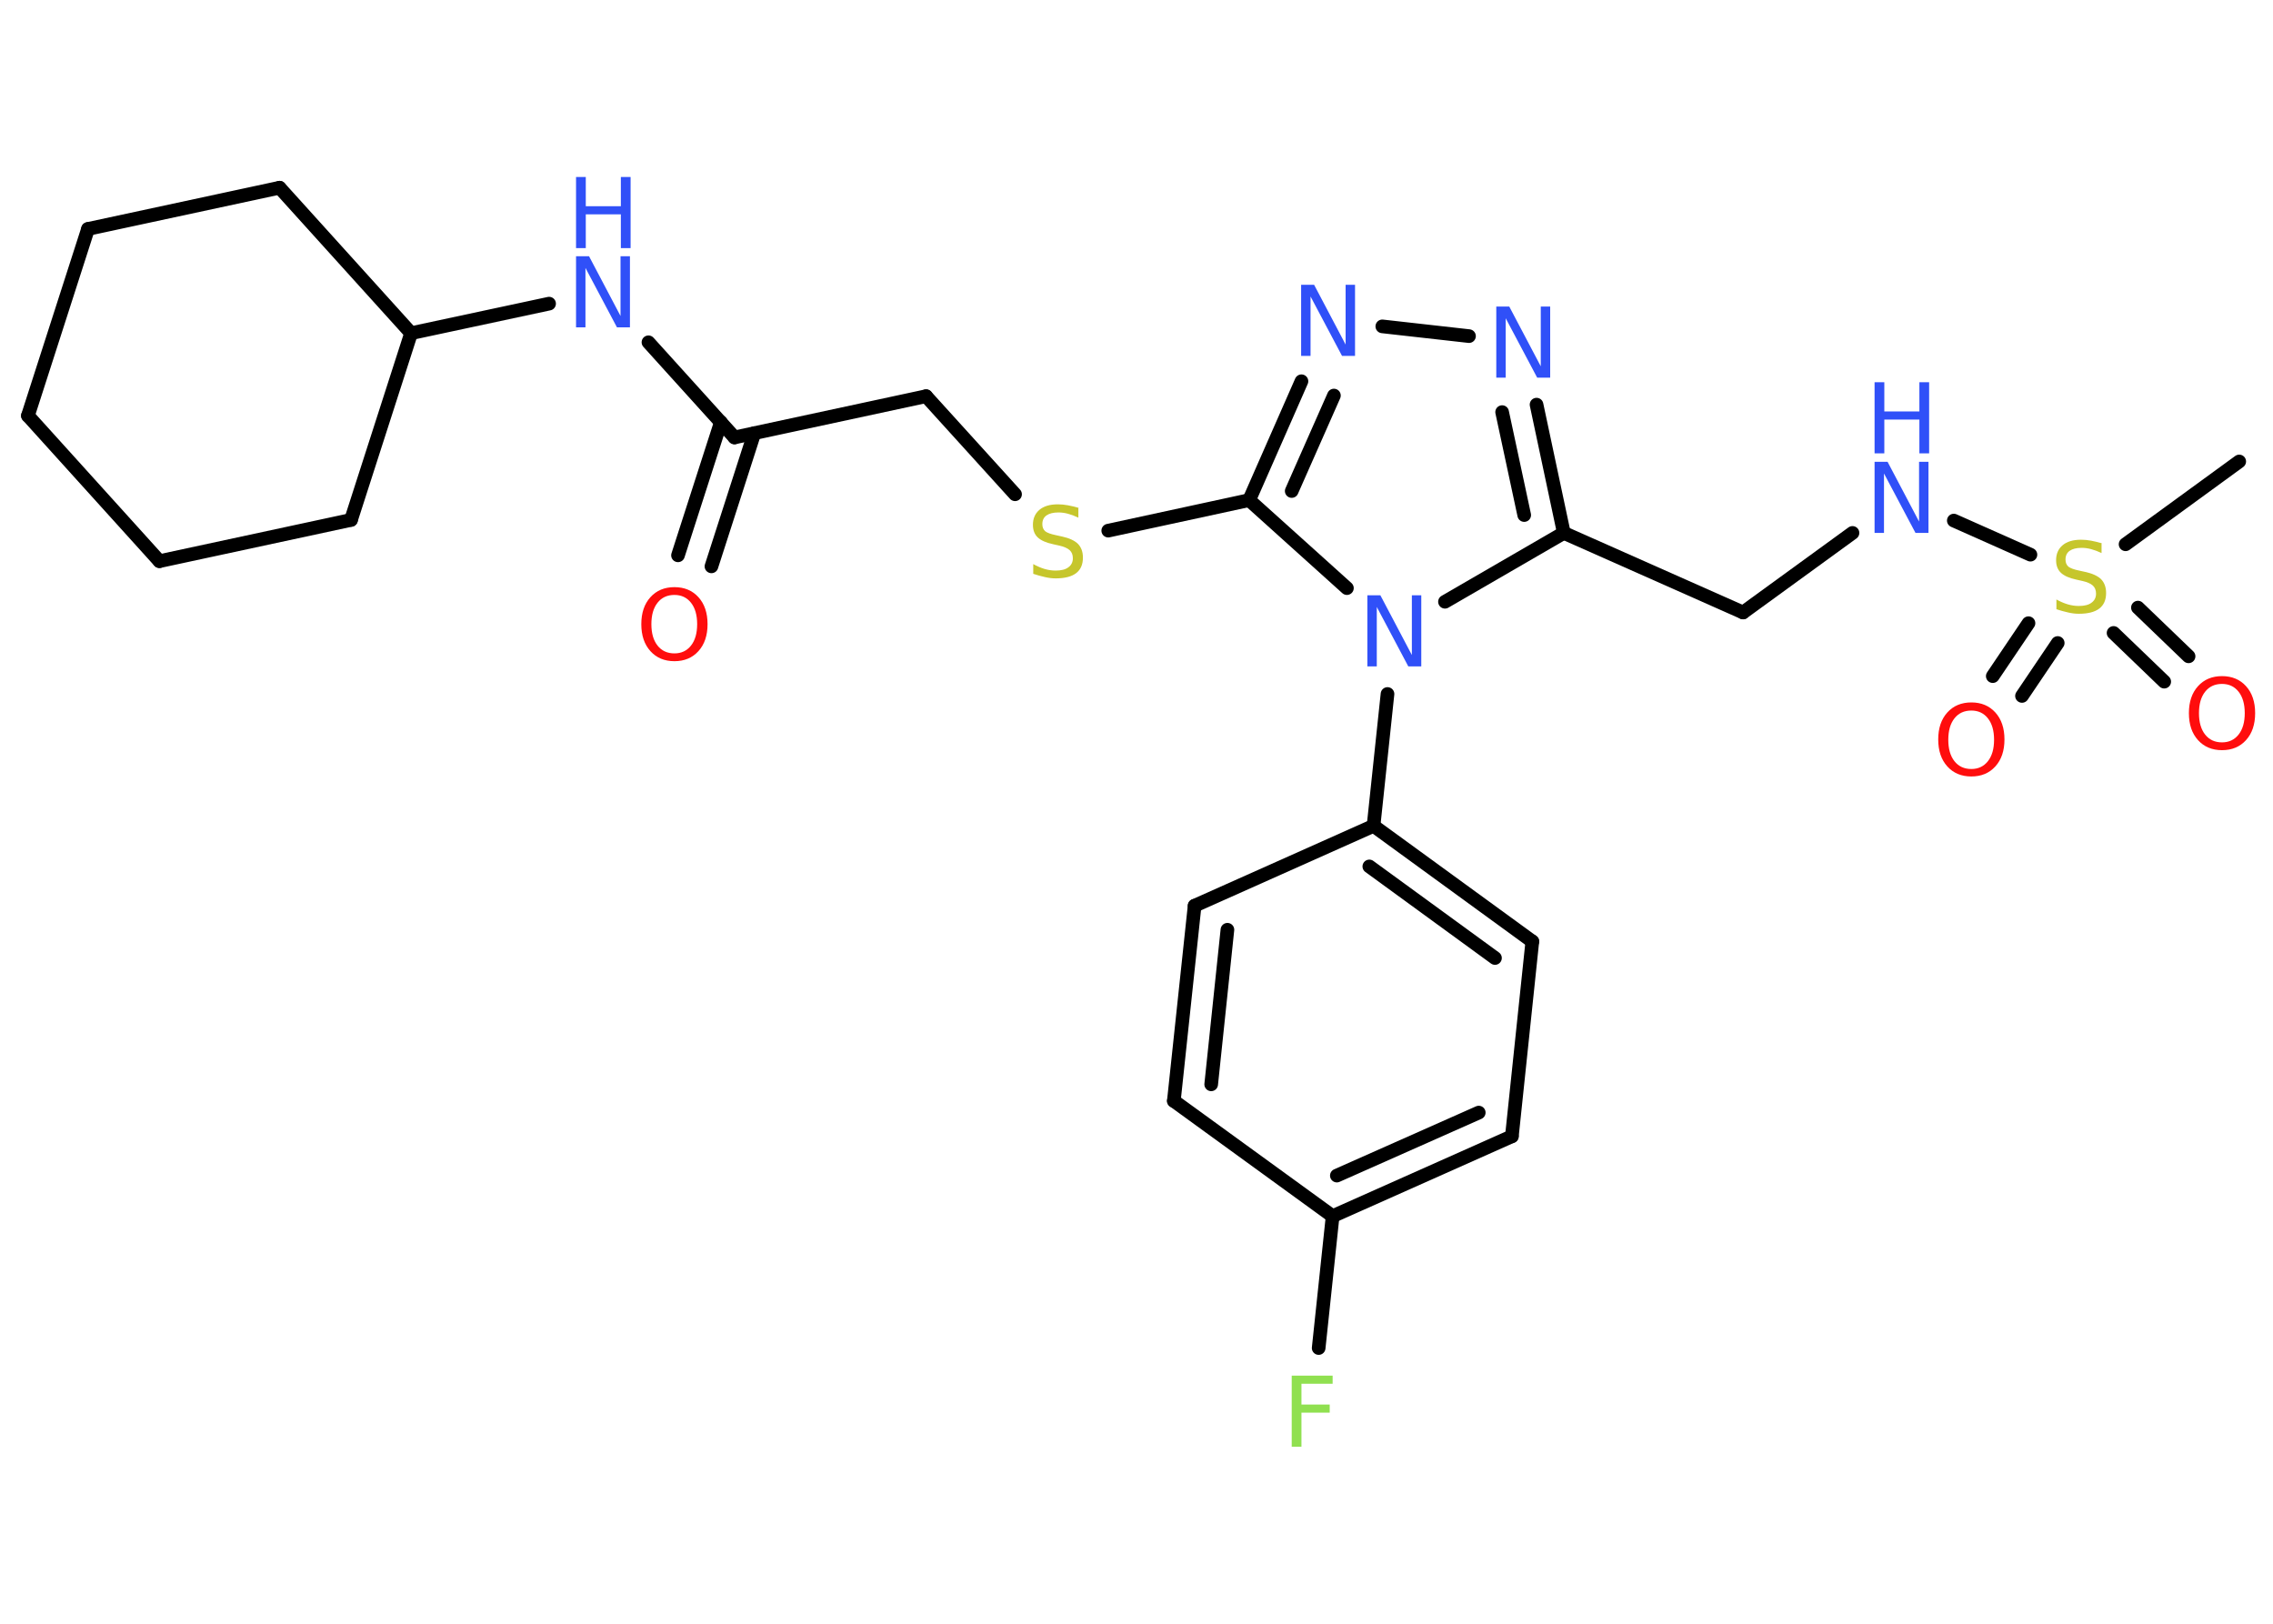 <?xml version='1.0' encoding='UTF-8'?>
<!DOCTYPE svg PUBLIC "-//W3C//DTD SVG 1.1//EN" "http://www.w3.org/Graphics/SVG/1.1/DTD/svg11.dtd">
<svg version='1.2' xmlns='http://www.w3.org/2000/svg' xmlns:xlink='http://www.w3.org/1999/xlink' width='70.0mm' height='50.0mm' viewBox='0 0 70.0 50.0'>
  <desc>Generated by the Chemistry Development Kit (http://github.com/cdk)</desc>
  <g stroke-linecap='round' stroke-linejoin='round' stroke='#000000' stroke-width='.42' fill='#3050F8'>
    <rect x='.0' y='.0' width='70.0' height='50.0' fill='#FFFFFF' stroke='none'/>
    <g id='mol1' class='mol'>
      <line id='mol1bnd1' class='bond' x1='68.96' y1='14.21' x2='65.46' y2='16.76'/>
      <g id='mol1bnd2' class='bond'>
        <line x1='63.37' y1='19.8' x2='62.27' y2='21.43'/>
        <line x1='62.47' y1='19.19' x2='61.37' y2='20.82'/>
      </g>
      <g id='mol1bnd3' class='bond'>
        <line x1='65.84' y1='18.71' x2='67.4' y2='20.21'/>
        <line x1='65.09' y1='19.49' x2='66.65' y2='20.99'/>
      </g>
      <line id='mol1bnd4' class='bond' x1='62.53' y1='17.08' x2='60.17' y2='16.03'/>
      <line id='mol1bnd5' class='bond' x1='57.05' y1='16.41' x2='53.68' y2='18.86'/>
      <line id='mol1bnd6' class='bond' x1='53.68' y1='18.86' x2='48.16' y2='16.41'/>
      <g id='mol1bnd7' class='bond'>
        <line x1='48.16' y1='16.41' x2='47.32' y2='12.46'/>
        <line x1='46.94' y1='15.86' x2='46.26' y2='12.69'/>
      </g>
      <line id='mol1bnd8' class='bond' x1='45.24' y1='10.35' x2='42.57' y2='10.05'/>
      <g id='mol1bnd9' class='bond'>
        <line x1='40.08' y1='11.74' x2='38.47' y2='15.4'/>
        <line x1='41.08' y1='12.18' x2='39.78' y2='15.12'/>
      </g>
      <line id='mol1bnd10' class='bond' x1='38.47' y1='15.4' x2='34.13' y2='16.34'/>
      <line id='mol1bnd11' class='bond' x1='31.26' y1='15.22' x2='28.52' y2='12.2'/>
      <line id='mol1bnd12' class='bond' x1='28.52' y1='12.2' x2='22.62' y2='13.47'/>
      <g id='mol1bnd13' class='bond'>
        <line x1='23.23' y1='13.34' x2='21.91' y2='17.44'/>
        <line x1='22.2' y1='13.0' x2='20.88' y2='17.1'/>
      </g>
      <line id='mol1bnd14' class='bond' x1='22.62' y1='13.47' x2='19.97' y2='10.54'/>
      <line id='mol1bnd15' class='bond' x1='16.91' y1='9.35' x2='12.66' y2='10.26'/>
      <line id='mol1bnd16' class='bond' x1='12.66' y1='10.26' x2='8.61' y2='5.78'/>
      <line id='mol1bnd17' class='bond' x1='8.61' y1='5.78' x2='2.71' y2='7.05'/>
      <line id='mol1bnd18' class='bond' x1='2.71' y1='7.05' x2='.86' y2='12.8'/>
      <line id='mol1bnd19' class='bond' x1='.86' y1='12.8' x2='4.91' y2='17.28'/>
      <line id='mol1bnd20' class='bond' x1='4.91' y1='17.28' x2='10.81' y2='16.01'/>
      <line id='mol1bnd21' class='bond' x1='12.66' y1='10.26' x2='10.81' y2='16.01'/>
      <line id='mol1bnd22' class='bond' x1='38.47' y1='15.4' x2='41.48' y2='18.11'/>
      <line id='mol1bnd23' class='bond' x1='48.16' y1='16.41' x2='44.5' y2='18.53'/>
      <line id='mol1bnd24' class='bond' x1='42.73' y1='21.37' x2='42.3' y2='25.43'/>
      <g id='mol1bnd25' class='bond'>
        <line x1='47.19' y1='28.99' x2='42.3' y2='25.43'/>
        <line x1='46.04' y1='29.5' x2='42.17' y2='26.68'/>
      </g>
      <line id='mol1bnd26' class='bond' x1='47.19' y1='28.99' x2='46.56' y2='34.99'/>
      <g id='mol1bnd27' class='bond'>
        <line x1='41.04' y1='37.45' x2='46.56' y2='34.99'/>
        <line x1='41.17' y1='36.2' x2='45.54' y2='34.26'/>
      </g>
      <line id='mol1bnd28' class='bond' x1='41.04' y1='37.45' x2='40.61' y2='41.51'/>
      <line id='mol1bnd29' class='bond' x1='41.04' y1='37.45' x2='36.15' y2='33.9'/>
      <g id='mol1bnd30' class='bond'>
        <line x1='36.79' y1='27.89' x2='36.15' y2='33.9'/>
        <line x1='37.8' y1='28.63' x2='37.3' y2='33.39'/>
      </g>
      <line id='mol1bnd31' class='bond' x1='42.3' y1='25.43' x2='36.79' y2='27.89'/>
      <path id='mol1atm2' class='atom' d='M64.72 16.74v.29q-.17 -.08 -.32 -.12q-.15 -.04 -.29 -.04q-.24 .0 -.37 .09q-.13 .09 -.13 .27q.0 .14 .09 .22q.09 .07 .33 .12l.18 .04q.33 .07 .49 .22q.16 .16 .16 .43q.0 .32 -.21 .48q-.21 .16 -.63 .16q-.16 .0 -.33 -.04q-.18 -.04 -.36 -.1v-.3q.18 .1 .35 .15q.17 .05 .34 .05q.26 .0 .39 -.1q.14 -.1 .14 -.28q.0 -.16 -.1 -.25q-.1 -.09 -.32 -.14l-.18 -.04q-.33 -.07 -.48 -.21q-.15 -.14 -.15 -.39q.0 -.29 .2 -.46q.2 -.17 .57 -.17q.15 .0 .31 .03q.16 .03 .33 .08z' stroke='none' fill='#C6C62C'/>
      <path id='mol1atm3' class='atom' d='M60.71 21.88q-.33 .0 -.52 .24q-.19 .24 -.19 .66q.0 .42 .19 .66q.19 .24 .52 .24q.32 .0 .51 -.24q.19 -.24 .19 -.66q.0 -.42 -.19 -.66q-.19 -.24 -.51 -.24zM60.71 21.63q.46 .0 .74 .31q.28 .31 .28 .83q.0 .52 -.28 .83q-.28 .31 -.74 .31q-.46 .0 -.74 -.31q-.28 -.31 -.28 -.83q.0 -.52 .28 -.83q.28 -.31 .74 -.31z' stroke='none' fill='#FF0D0D'/>
      <path id='mol1atm4' class='atom' d='M68.43 21.06q-.33 .0 -.52 .24q-.19 .24 -.19 .66q.0 .42 .19 .66q.19 .24 .52 .24q.32 .0 .51 -.24q.19 -.24 .19 -.66q.0 -.42 -.19 -.66q-.19 -.24 -.51 -.24zM68.43 20.82q.46 .0 .74 .31q.28 .31 .28 .83q.0 .52 -.28 .83q-.28 .31 -.74 .31q-.46 .0 -.74 -.31q-.28 -.31 -.28 -.83q.0 -.52 .28 -.83q.28 -.31 .74 -.31z' stroke='none' fill='#FF0D0D'/>
      <g id='mol1atm5' class='atom'>
        <path d='M57.73 14.22h.4l.97 1.84v-1.84h.29v2.19h-.4l-.97 -1.83v1.83h-.29v-2.19z' stroke='none'/>
        <path d='M57.73 11.77h.3v.9h1.08v-.9h.3v2.19h-.3v-1.04h-1.08v1.04h-.3v-2.19z' stroke='none'/>
      </g>
      <path id='mol1atm8' class='atom' d='M46.08 9.44h.4l.97 1.84v-1.84h.29v2.19h-.4l-.97 -1.83v1.83h-.29v-2.19z' stroke='none'/>
      <path id='mol1atm9' class='atom' d='M40.07 8.77h.4l.97 1.84v-1.84h.29v2.19h-.4l-.97 -1.83v1.83h-.29v-2.19z' stroke='none'/>
      <path id='mol1atm11' class='atom' d='M33.21 15.65v.29q-.17 -.08 -.32 -.12q-.15 -.04 -.29 -.04q-.24 .0 -.37 .09q-.13 .09 -.13 .27q.0 .14 .09 .22q.09 .07 .33 .12l.18 .04q.33 .07 .49 .22q.16 .16 .16 .43q.0 .32 -.21 .48q-.21 .16 -.63 .16q-.16 .0 -.33 -.04q-.18 -.04 -.36 -.1v-.3q.18 .1 .35 .15q.17 .05 .34 .05q.26 .0 .39 -.1q.14 -.1 .14 -.28q.0 -.16 -.1 -.25q-.1 -.09 -.32 -.14l-.18 -.04q-.33 -.07 -.48 -.21q-.15 -.14 -.15 -.39q.0 -.29 .2 -.46q.2 -.17 .57 -.17q.15 .0 .31 .03q.16 .03 .33 .08z' stroke='none' fill='#C6C62C'/>
      <path id='mol1atm14' class='atom' d='M20.77 18.32q-.33 .0 -.52 .24q-.19 .24 -.19 .66q.0 .42 .19 .66q.19 .24 .52 .24q.32 .0 .51 -.24q.19 -.24 .19 -.66q.0 -.42 -.19 -.66q-.19 -.24 -.51 -.24zM20.77 18.08q.46 .0 .74 .31q.28 .31 .28 .83q.0 .52 -.28 .83q-.28 .31 -.74 .31q-.46 .0 -.74 -.31q-.28 -.31 -.28 -.83q.0 -.52 .28 -.83q.28 -.31 .74 -.31z' stroke='none' fill='#FF0D0D'/>
      <g id='mol1atm15' class='atom'>
        <path d='M17.74 7.89h.4l.97 1.84v-1.84h.29v2.19h-.4l-.97 -1.83v1.83h-.29v-2.19z' stroke='none'/>
        <path d='M17.74 5.45h.3v.9h1.08v-.9h.3v2.19h-.3v-1.04h-1.08v1.04h-.3v-2.19z' stroke='none'/>
      </g>
      <path id='mol1atm22' class='atom' d='M42.11 18.33h.4l.97 1.84v-1.84h.29v2.19h-.4l-.97 -1.83v1.83h-.29v-2.19z' stroke='none'/>
      <path id='mol1atm27' class='atom' d='M39.78 42.36h1.26v.25h-.96v.64h.87v.25h-.87v1.05h-.3v-2.19z' stroke='none' fill='#90E050'/>
    </g>
  </g>
</svg>
